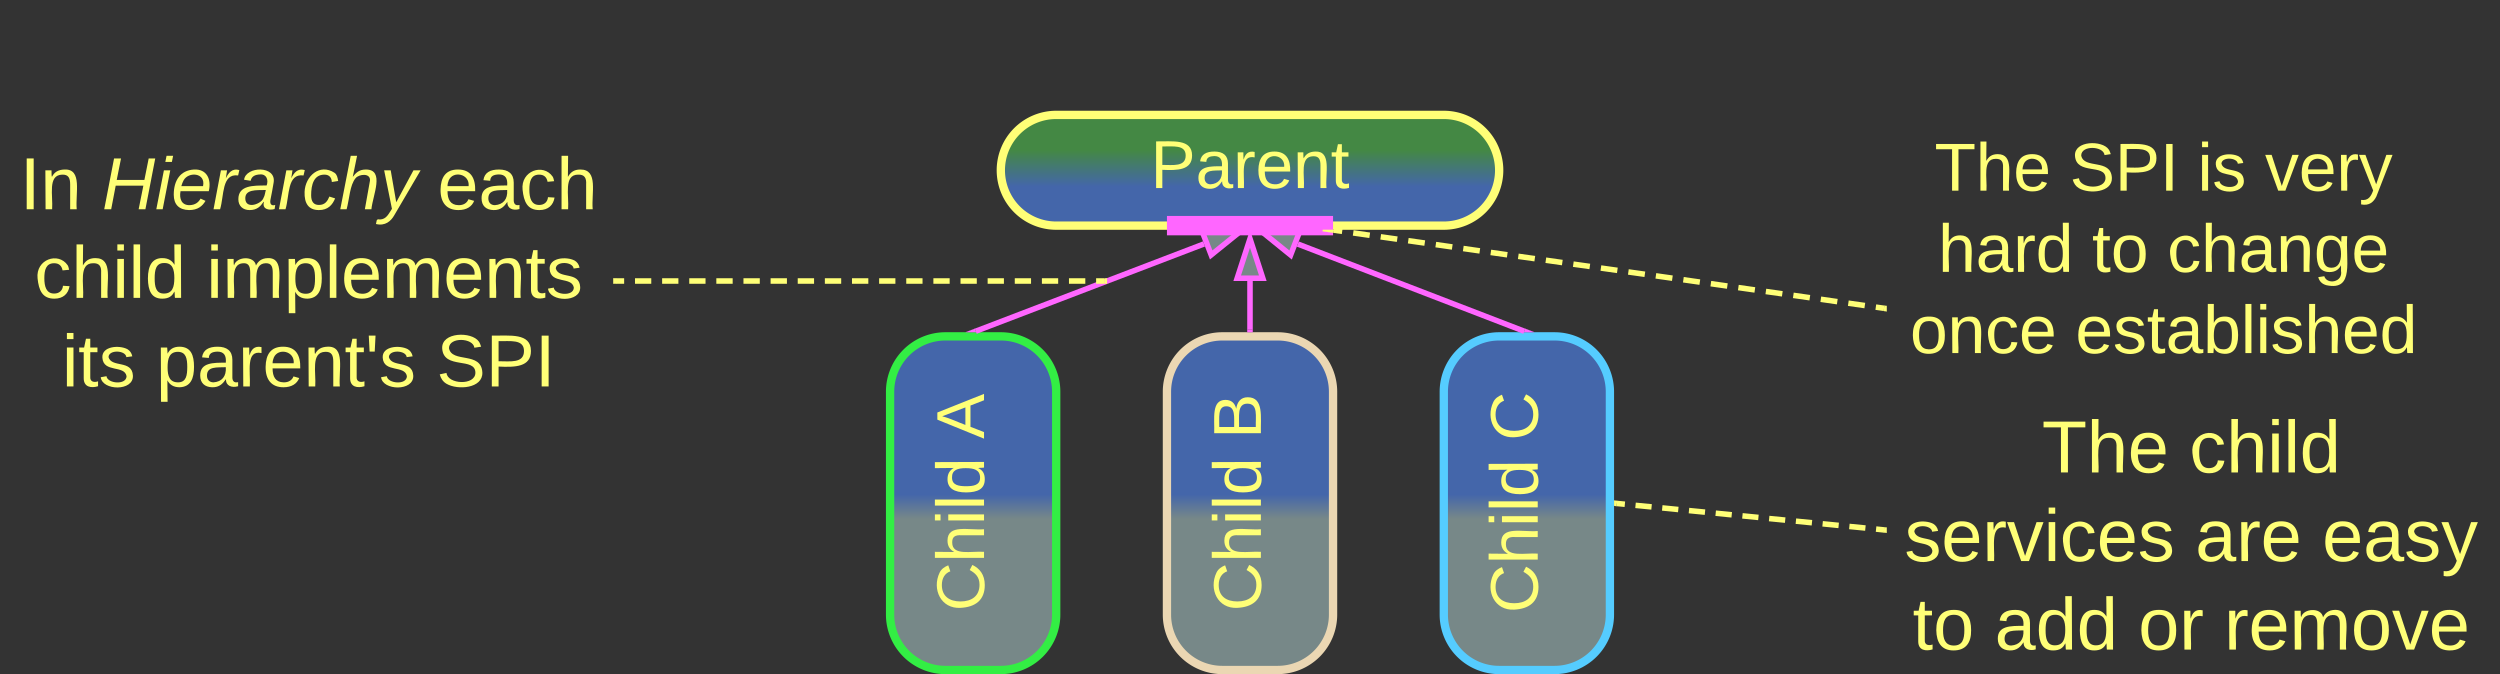 <svg xmlns="http://www.w3.org/2000/svg" xmlns:xlink="http://www.w3.org/1999/xlink" xmlns:lucid="lucid" width="903" height="243.5"><rect width="100%" height="100%" fill="#333333" stroke="none"/><g transform="translate(-178.5 -498.5)" lucid:page-tab-id="0_0"><path d="M540 560a20 20 0 0 1 20-20h140a20 20 0 0 1 20 20 20 20 0 0 1-20 20H560a20 20 0 0 1-20-20z" stroke="#ff7" stroke-width="3" fill="url(#a)"/><use xlink:href="#b" transform="matrix(1,0,0,1,545,545) translate(49.051 21.431)"/><path d="M500 640a20 20 0 0 1 20-20h20a20 20 0 0 1 20 20v80.5a20 20 0 0 1-20 20h-20a20 20 0 0 1-20-20z" stroke="#3e4" stroke-width="3" fill="url(#c)"/><use xlink:href="#d" transform="matrix(-1.8369701987210297e-16,-1,1,-1.8369701987210297e-16,505,735.5) translate(16.219 28.931)"/><use xlink:href="#e" transform="matrix(-1.8369701987210297e-16,-1,1,-1.8369701987210297e-16,505,735.5) translate(78.485 28.931)"/><path d="M600 640a20 20 0 0 1 20-20h20a20 20 0 0 1 20 20v80.5a20 20 0 0 1-20 20h-20a20 20 0 0 1-20-20z" stroke="#ebd7b3" stroke-width="3" fill="url(#f)"/><use xlink:href="#d" transform="matrix(-1.8369701987210297e-16,-1,1,-1.8369701987210297e-16,605,735.5) translate(16.219 28.931)"/><use xlink:href="#g" transform="matrix(-1.8369701987210297e-16,-1,1,-1.8369701987210297e-16,605,735.5) translate(78.485 28.931)"/><path d="M700 640a20 20 0 0 1 20-20h20a20 20 0 0 1 20 20v80.5a20 20 0 0 1-20 20h-20a20 20 0 0 1-20-20z" stroke="#5cf" stroke-width="3" fill="url(#h)"/><use xlink:href="#d" transform="matrix(-1.8369701987210297e-16,-1,1,-1.8369701987210297e-16,705,735.5) translate(15.574 28.931)"/><use xlink:href="#i" transform="matrix(-1.8369701987210297e-16,-1,1,-1.8369701987210297e-16,705,735.5) translate(77.84 28.931)"/><path d="M613.4 586.6l-82.47 31.54" stroke="#f6f" stroke-width="2" fill="none"/><path d="M627.64 581.16l-11.66 9.42-3.32-8.66z" stroke="#f6f" stroke-width="2" fill="#788"/><path d="M531.1 618.5h-3.83l3.34-1.28z" stroke="#f6f" stroke-width=".05" fill="#f6f"/><path d="M630 600v17.5" stroke="#f6f" stroke-width="2" fill="none"/><path d="M630 584.74l4.63 14.26h-9.26z" stroke="#f6f" stroke-width="2" fill="#788"/><path d="M630.98 618.5H629v-1.03H631z" stroke="#f6f" stroke-width=".05" fill="#f6f"/><path d="M647.27 586.65l81.8 31.5" stroke="#f6f" stroke-width="2" fill="none"/><path d="M633.02 581.16l14.98.8-3.33 8.65z" stroke="#f6f" stroke-width="2" fill="#788"/><path d="M732.7 618.5h-3.8l.5-1.28z" stroke="#f6f" stroke-width=".05" fill="#f6f"/><path d="M180 506a6 6 0 0 1 6-6h208a6 6 0 0 1 6 6v188a6 6 0 0 1-6 6H186a6 6 0 0 1-6-6z" stroke="#ff7" stroke-opacity="0" stroke-width="3" fill="#788" fill-opacity="0"/><use xlink:href="#j" transform="matrix(1,0,0,1,185,505) translate(0.704 69.083)"/><use xlink:href="#k" transform="matrix(1,0,0,1,185,505) translate(30.333 69.083)"/><use xlink:href="#l" transform="matrix(1,0,0,1,185,505) translate(151.519 69.083)"/><use xlink:href="#m" transform="matrix(1,0,0,1,185,505) translate(5.963 101.083)"/><use xlink:href="#n" transform="matrix(1,0,0,1,185,505) translate(68.037 101.083)"/><use xlink:href="#o" transform="matrix(1,0,0,1,185,505) translate(15.889 133.083)"/><use xlink:href="#p" transform="matrix(1,0,0,1,185,505) translate(49.889 133.083)"/><use xlink:href="#q" transform="matrix(1,0,0,1,185,505) translate(151.148 133.083)"/><path d="M860 546a6 6 0 0 1 6-6h188a6 6 0 0 1 6 6v88a6 6 0 0 1-6 6H866a6 6 0 0 1-6-6z" stroke="#ff7" stroke-opacity="0" stroke-width="3" fill="#788" fill-opacity="0"/><use xlink:href="#r" transform="matrix(1,0,0,1,865,545) translate(12.262 22.368)"/><use xlink:href="#s" transform="matrix(1,0,0,1,865,545) translate(61.083 22.368)"/><use xlink:href="#t" transform="matrix(1,0,0,1,865,545) translate(107.256 22.368)"/><use xlink:href="#u" transform="matrix(1,0,0,1,865,545) translate(131.633 22.368)"/><use xlink:href="#v" transform="matrix(1,0,0,1,865,545) translate(13.552 51.701)"/><use xlink:href="#w" transform="matrix(1,0,0,1,865,545) translate(69.164 51.701)"/><use xlink:href="#x" transform="matrix(1,0,0,1,865,545) translate(96.324 51.701)"/><use xlink:href="#y" transform="matrix(1,0,0,1,865,545) translate(3.401 81.035)"/><use xlink:href="#z" transform="matrix(1,0,0,1,865,545) translate(63.154 81.035)"/><path d="M656.5 580h-53M656.4 580h3.6M603.6 580H600" stroke="#f6f" stroke-width="7" fill="none"/><path d="M401 600h2.94m3.92 0h5.88m3.92 0h5.88m3.92 0h5.88m3.9 0h5.9m3.9 0h5.9m3.9 0h5.9m3.9 0h5.9m3.9 0h5.9m3.9 0h5.9m3.9 0h5.88m3.92 0h5.88m3.92 0h5.88m3.92 0h5.88m3.92 0h5.88m3.92 0h5.88m3.92 0h5.88m3.9 0h5.9m3.9 0h2.95" stroke="#ff7" stroke-width="2" fill="none"/><path d="M401.03 600.98H400V599h1.03z" stroke="#ff7" stroke-width=".05" fill="#ff7"/><path d="M577.35 600h1.02M660.32 581.64l2.98.42m3.98.57l5.96.85m3.97.56l5.97.85m3.98.55l5.96.85m3.98.56l5.96.85m3.98.57l5.96.85m3.97.56l5.96.85m3.98.56l5.96.84m3.98.56l5.96.85m3.97.57l5.96.84m4 .57l5.95.84m3.97.57l5.96.84m3.97.57l5.97.85m3.97.56l5.95.85m3.97.57l5.96.85m3.98.56l5.96.85m3.97.56l5.95.84m3.98.56l5.96.85m3.96.56l5.96.86m3.98.56l5.96.85m3.97.57l2.98.42" stroke="#ff7" stroke-width="2" fill="none"/><path d="M660.2 582.6l-3.97-.56.07-.54h4.07zM860 609v2l-1.15-.18.27-1.93z" stroke="#ff7" stroke-width=".05" fill="#ff7"/><path d="M860 646a6 6 0 0 1 6-6h208a6 6 0 0 1 6 6v88a6 6 0 0 1-6 6H866a6 6 0 0 1-6-6z" stroke="#ff7" stroke-opacity="0" stroke-width="3" fill="#788" fill-opacity="0"/><g><use xlink:href="#A" transform="matrix(1,0,0,1,865,645) translate(51.037 24.146)"/><use xlink:href="#B" transform="matrix(1,0,0,1,865,645) translate(104.296 24.146)"/><use xlink:href="#C" transform="matrix(1,0,0,1,865,645) translate(1.407 56.146)"/><use xlink:href="#D" transform="matrix(1,0,0,1,865,645) translate(106.444 56.146)"/><use xlink:href="#E" transform="matrix(1,0,0,1,865,645) translate(152.296 56.146)"/><use xlink:href="#F" transform="matrix(1,0,0,1,865,645) translate(4.37 88.146)"/><use xlink:href="#G" transform="matrix(1,0,0,1,865,645) translate(34 88.146)"/><use xlink:href="#H" transform="matrix(1,0,0,1,865,645) translate(85.852 88.146)"/><use xlink:href="#I" transform="matrix(1,0,0,1,865,645) translate(116.889 88.146)"/></g><path d="M762.5 680.35l2.9.28m3.85.4l5.8.56m3.85.37l5.8.58m3.85.38l5.8.57m3.85.38l5.8.58m3.86.38l5.78.57m3.87.4l5.8.57m3.86.38l5.8.57m3.85.38l5.8.58m3.86.38l5.8.57m3.85.38l2.9.3" stroke="#ff7" stroke-width="2" fill="none"/><path d="M762.62 679.38l-.2 1.94-.92-.1v-1.95zM860 689.02v1.96l-1.12-.1.2-1.95z" stroke="#ff7" stroke-width=".05" fill="#ff7"/><defs><linearGradient gradientUnits="userSpaceOnUse" id="a" x1="540" y1="540" x2="540" y2="580"><stop offset="31.88%" stop-color="#484"/><stop offset="64.86%" stop-color="#46a"/></linearGradient><path d="M30-248c87 1 191-15 191 75 0 78-77 80-158 76V0H30v-248zm33 125c57 0 124 11 124-50 0-59-68-47-124-48v98" id="J" fill="#ff7"/><path d="M141-36C126-15 110 5 73 4 37 3 15-17 15-53c-1-64 63-63 125-63 3-35-9-54-41-54-24 1-41 7-42 31l-33-3c5-37 33-52 76-52 45 0 72 20 72 64v82c-1 20 7 32 28 27v20c-31 9-61-2-59-35zM48-53c0 20 12 33 32 33 41-3 63-29 60-74-43 2-92-5-92 41" id="K" fill="#ff7"/><path d="M114-163C36-179 61-72 57 0H25l-1-190h30c1 12-1 29 2 39 6-27 23-49 58-41v29" id="L" fill="#ff7"/><path d="M100-194c63 0 86 42 84 106H49c0 40 14 67 53 68 26 1 43-12 49-29l28 8c-11 28-37 45-77 45C44 4 14-33 15-96c1-61 26-98 85-98zm52 81c6-60-76-77-97-28-3 7-6 17-6 28h103" id="M" fill="#ff7"/><path d="M117-194c89-4 53 116 60 194h-32v-121c0-31-8-49-39-48C34-167 62-67 57 0H25l-1-190h30c1 10-1 24 2 32 11-22 29-35 61-36" id="N" fill="#ff7"/><path d="M59-47c-2 24 18 29 38 22v24C64 9 27 4 27-40v-127H5v-23h24l9-43h21v43h35v23H59v120" id="O" fill="#ff7"/><g id="b"><use transform="matrix(0.068,0,0,0.068,0,0)" xlink:href="#J"/><use transform="matrix(0.068,0,0,0.068,16.296,0)" xlink:href="#K"/><use transform="matrix(0.068,0,0,0.068,29.877,0)" xlink:href="#L"/><use transform="matrix(0.068,0,0,0.068,37.957,0)" xlink:href="#M"/><use transform="matrix(0.068,0,0,0.068,51.537,0)" xlink:href="#N"/><use transform="matrix(0.068,0,0,0.068,65.117,0)" xlink:href="#O"/></g><linearGradient gradientUnits="userSpaceOnUse" id="c" x1="500" y1="740.5" x2="500" y2="620"><stop offset="45.29%" stop-color="#788"/><stop offset="52.54%" stop-color="#46a"/></linearGradient><path d="M212-179c-10-28-35-45-73-45-59 0-87 40-87 99 0 60 29 101 89 101 43 0 62-24 78-52l27 14C228-24 195 4 139 4 59 4 22-46 18-125c-6-104 99-153 187-111 19 9 31 26 39 46" id="P" fill="#ff7"/><path d="M106-169C34-169 62-67 57 0H25v-261h32l-1 103c12-21 28-36 61-36 89 0 53 116 60 194h-32v-121c2-32-8-49-39-48" id="Q" fill="#ff7"/><path d="M24-231v-30h32v30H24zM24 0v-190h32V0H24" id="R" fill="#ff7"/><path d="M24 0v-261h32V0H24" id="S" fill="#ff7"/><path d="M85-194c31 0 48 13 60 33l-1-100h32l1 261h-30c-2-10 0-23-3-31C134-8 116 4 85 4 32 4 16-35 15-94c0-66 23-100 70-100zm9 24c-40 0-46 34-46 75 0 40 6 74 45 74 42 0 51-32 51-76 0-42-9-74-50-73" id="T" fill="#ff7"/><g id="d"><use transform="matrix(0.068,0,0,0.068,0,0)" xlink:href="#P"/><use transform="matrix(0.068,0,0,0.068,17.586,0)" xlink:href="#Q"/><use transform="matrix(0.068,0,0,0.068,31.167,0)" xlink:href="#R"/><use transform="matrix(0.068,0,0,0.068,36.531,0)" xlink:href="#S"/><use transform="matrix(0.068,0,0,0.068,41.895,0)" xlink:href="#T"/></g><path d="M205 0l-28-72H64L36 0H1l101-248h38L239 0h-34zm-38-99l-47-123c-12 45-31 82-46 123h93" id="U" fill="#ff7"/><use transform="matrix(0.068,0,0,0.068,0,0)" xlink:href="#U" id="e"/><linearGradient gradientUnits="userSpaceOnUse" id="f" x1="600" y1="740.5" x2="600" y2="620"><stop offset="45.29%" stop-color="#788"/><stop offset="52.54%" stop-color="#46a"/></linearGradient><path d="M160-131c35 5 61 23 61 61C221 17 115-2 30 0v-248c76 3 177-17 177 60 0 33-19 50-47 57zm-97-11c50-1 110 9 110-42 0-47-63-36-110-37v79zm0 115c55-2 124 14 124-45 0-56-70-42-124-44v89" id="V" fill="#ff7"/><use transform="matrix(0.068,0,0,0.068,0,0)" xlink:href="#V" id="g"/><linearGradient gradientUnits="userSpaceOnUse" id="h" x1="700" y1="740.5" x2="700" y2="620"><stop offset="45.29%" stop-color="#788"/><stop offset="52.54%" stop-color="#46a"/></linearGradient><use transform="matrix(0.068,0,0,0.068,0,0)" xlink:href="#P" id="i"/><path d="M33 0v-248h34V0H33" id="W" fill="#ff7"/><g id="j"><use transform="matrix(0.074,0,0,0.074,0,0)" xlink:href="#W"/><use transform="matrix(0.074,0,0,0.074,7.407,0)" xlink:href="#N"/></g><path d="M179 0l23-115H67L45 0H11l48-248h34L72-143h135l21-105h32L212 0h-33" id="X" fill="#ff7"/><path d="M50-231l6-30h32l-6 30H50zM6 0l37-190h31L37 0H6" id="Y" fill="#ff7"/><path d="M111-194c62-3 86 47 72 106H45c-7 38 6 69 45 68 27-1 43-14 53-32l24 11C152-15 129 4 87 4 38 3 12-23 12-71c0-70 32-119 99-123zm44 81c14-66-71-72-95-28-4 8-8 17-11 28h106" id="Z" fill="#ff7"/><path d="M66-151c12-25 30-51 66-40l-6 26C45-176 58-65 38 0H6l36-190h30" id="aa" fill="#ff7"/><path d="M165-48c-4 18 1 34 23 27l-3 20c-29 8-62 0-52-35h-2C116-14 99 4 63 4 30 4 8-16 8-49c0-68 71-67 138-67 10-26 0-56-31-54-26 1-42 9-47 31l-32-5c8-67 160-71 144 15-5 28-9 54-15 81zM42-50c3 52 80 24 89-6 7-12 7-24 11-38-47 1-103-4-100 44" id="ab" fill="#ff7"/><path d="M44-68c0 29 11 47 38 47 30 0 42-19 51-41l28 9C148-21 126 4 82 4 31 4 10-29 12-85c3-77 74-140 146-93 12 8 15 23 18 40l-31 5c-1-22-13-36-36-36-52 0-65 49-65 101" id="ac" fill="#ff7"/><path d="M67-158c15-20 31-36 64-36 94 0 33 127 27 194h-32l25-140c3-38-53-32-70-12C52-117 51-51 37 0H6l51-261h31" id="ad" fill="#ff7"/><path d="M198-190L69 30C53 58 25 83-20 72c4-11-1-27 19-22 33-1 43-29 59-52L20-190h32L79-34l84-156h35" id="ae" fill="#ff7"/><g id="k"><use transform="matrix(0.074,0,0,0.074,0,0)" xlink:href="#X"/><use transform="matrix(0.074,0,0,0.074,19.185,0)" xlink:href="#Y"/><use transform="matrix(0.074,0,0,0.074,25.037,0)" xlink:href="#Z"/><use transform="matrix(0.074,0,0,0.074,39.852,0)" xlink:href="#aa"/><use transform="matrix(0.074,0,0,0.074,48.667,0)" xlink:href="#ab"/><use transform="matrix(0.074,0,0,0.074,63.481,0)" xlink:href="#aa"/><use transform="matrix(0.074,0,0,0.074,72.296,0)" xlink:href="#ac"/><use transform="matrix(0.074,0,0,0.074,85.63,0)" xlink:href="#ad"/><use transform="matrix(0.074,0,0,0.074,100.444,0)" xlink:href="#ae"/></g><path d="M96-169c-40 0-48 33-48 73s9 75 48 75c24 0 41-14 43-38l32 2c-6 37-31 61-74 61-59 0-76-41-82-99-10-93 101-131 147-64 4 7 5 14 7 22l-32 3c-4-21-16-35-41-35" id="af" fill="#ff7"/><g id="l"><use transform="matrix(0.074,0,0,0.074,0,0)" xlink:href="#M"/><use transform="matrix(0.074,0,0,0.074,14.815,0)" xlink:href="#K"/><use transform="matrix(0.074,0,0,0.074,29.63,0)" xlink:href="#af"/><use transform="matrix(0.074,0,0,0.074,42.963,0)" xlink:href="#Q"/></g><g id="m"><use transform="matrix(0.074,0,0,0.074,0,0)" xlink:href="#af"/><use transform="matrix(0.074,0,0,0.074,13.333,0)" xlink:href="#Q"/><use transform="matrix(0.074,0,0,0.074,28.148,0)" xlink:href="#R"/><use transform="matrix(0.074,0,0,0.074,34,0)" xlink:href="#S"/><use transform="matrix(0.074,0,0,0.074,39.852,0)" xlink:href="#T"/></g><path d="M210-169c-67 3-38 105-44 169h-31v-121c0-29-5-50-35-48C34-165 62-65 56 0H25l-1-190h30c1 10-1 24 2 32 10-44 99-50 107 0 11-21 27-35 58-36 85-2 47 119 55 194h-31v-121c0-29-5-49-35-48" id="ag" fill="#ff7"/><path d="M115-194c55 1 70 41 70 98S169 2 115 4C84 4 66-9 55-30l1 105H24l-1-265h31l2 30c10-21 28-34 59-34zm-8 174c40 0 45-34 45-75s-6-73-45-74c-42 0-51 32-51 76 0 43 10 73 51 73" id="ah" fill="#ff7"/><path d="M135-143c-3-34-86-38-87 0 15 53 115 12 119 90S17 21 10-45l28-5c4 36 97 45 98 0-10-56-113-15-118-90-4-57 82-63 122-42 12 7 21 19 24 35" id="ai" fill="#ff7"/><g id="n"><use transform="matrix(0.074,0,0,0.074,0,0)" xlink:href="#R"/><use transform="matrix(0.074,0,0,0.074,5.852,0)" xlink:href="#ag"/><use transform="matrix(0.074,0,0,0.074,28,0)" xlink:href="#ah"/><use transform="matrix(0.074,0,0,0.074,42.815,0)" xlink:href="#S"/><use transform="matrix(0.074,0,0,0.074,48.667,0)" xlink:href="#M"/><use transform="matrix(0.074,0,0,0.074,63.481,0)" xlink:href="#ag"/><use transform="matrix(0.074,0,0,0.074,85.63,0)" xlink:href="#M"/><use transform="matrix(0.074,0,0,0.074,100.444,0)" xlink:href="#N"/><use transform="matrix(0.074,0,0,0.074,115.259,0)" xlink:href="#O"/><use transform="matrix(0.074,0,0,0.074,122.667,0)" xlink:href="#ai"/></g><g id="o"><use transform="matrix(0.074,0,0,0.074,0,0)" xlink:href="#R"/><use transform="matrix(0.074,0,0,0.074,5.852,0)" xlink:href="#O"/><use transform="matrix(0.074,0,0,0.074,13.259,0)" xlink:href="#ai"/></g><path d="M47-170H22l-4-78h33" id="aj" fill="#ff7"/><g id="p"><use transform="matrix(0.074,0,0,0.074,0,0)" xlink:href="#ah"/><use transform="matrix(0.074,0,0,0.074,14.815,0)" xlink:href="#K"/><use transform="matrix(0.074,0,0,0.074,29.63,0)" xlink:href="#L"/><use transform="matrix(0.074,0,0,0.074,38.444,0)" xlink:href="#M"/><use transform="matrix(0.074,0,0,0.074,53.259,0)" xlink:href="#N"/><use transform="matrix(0.074,0,0,0.074,68.074,0)" xlink:href="#O"/><use transform="matrix(0.074,0,0,0.074,75.481,0)" xlink:href="#aj"/><use transform="matrix(0.074,0,0,0.074,80.519,0)" xlink:href="#ai"/></g><path d="M185-189c-5-48-123-54-124 2 14 75 158 14 163 119 3 78-121 87-175 55-17-10-28-26-33-46l33-7c5 56 141 63 141-1 0-78-155-14-162-118-5-82 145-84 179-34 5 7 8 16 11 25" id="ak" fill="#ff7"/><g id="q"><use transform="matrix(0.074,0,0,0.074,0,0)" xlink:href="#ak"/><use transform="matrix(0.074,0,0,0.074,17.778,0)" xlink:href="#J"/><use transform="matrix(0.074,0,0,0.074,35.556,0)" xlink:href="#W"/></g><path d="M127-220V0H93v-220H8v-28h204v28h-85" id="al" fill="#ff7"/><g id="r"><use transform="matrix(0.068,0,0,0.068,0,0)" xlink:href="#al"/><use transform="matrix(0.068,0,0,0.068,14.87,0)" xlink:href="#Q"/><use transform="matrix(0.068,0,0,0.068,28.451,0)" xlink:href="#M"/></g><g id="s"><use transform="matrix(0.068,0,0,0.068,0,0)" xlink:href="#ak"/><use transform="matrix(0.068,0,0,0.068,16.296,0)" xlink:href="#J"/><use transform="matrix(0.068,0,0,0.068,32.593,0)" xlink:href="#W"/></g><g id="t"><use transform="matrix(0.068,0,0,0.068,0,0)" xlink:href="#R"/><use transform="matrix(0.068,0,0,0.068,5.364,0)" xlink:href="#ai"/></g><path d="M108 0H70L1-190h34L89-25l56-165h34" id="am" fill="#ff7"/><path d="M179-190L93 31C79 59 56 82 12 73V49c39 6 53-20 64-50L1-190h34L92-34l54-156h33" id="an" fill="#ff7"/><g id="u"><use transform="matrix(0.068,0,0,0.068,0,0)" xlink:href="#am"/><use transform="matrix(0.068,0,0,0.068,12.222,0)" xlink:href="#M"/><use transform="matrix(0.068,0,0,0.068,25.802,0)" xlink:href="#L"/><use transform="matrix(0.068,0,0,0.068,33.883,0)" xlink:href="#an"/></g><g id="v"><use transform="matrix(0.068,0,0,0.068,0,0)" xlink:href="#Q"/><use transform="matrix(0.068,0,0,0.068,13.58,0)" xlink:href="#K"/><use transform="matrix(0.068,0,0,0.068,27.16,0)" xlink:href="#L"/><use transform="matrix(0.068,0,0,0.068,35.241,0)" xlink:href="#T"/></g><path d="M100-194c62-1 85 37 85 99 1 63-27 99-86 99S16-35 15-95c0-66 28-99 85-99zM99-20c44 1 53-31 53-75 0-43-8-75-51-75s-53 32-53 75 10 74 51 75" id="ao" fill="#ff7"/><g id="w"><use transform="matrix(0.068,0,0,0.068,0,0)" xlink:href="#O"/><use transform="matrix(0.068,0,0,0.068,6.79,0)" xlink:href="#ao"/></g><path d="M177-190C167-65 218 103 67 71c-23-6-38-20-44-43l32-5c15 47 100 32 89-28v-30C133-14 115 1 83 1 29 1 15-40 15-95c0-56 16-97 71-98 29-1 48 16 59 35 1-10 0-23 2-32h30zM94-22c36 0 50-32 50-73 0-42-14-75-50-75-39 0-46 34-46 75s6 73 46 73" id="ap" fill="#ff7"/><g id="x"><use transform="matrix(0.068,0,0,0.068,0,0)" xlink:href="#af"/><use transform="matrix(0.068,0,0,0.068,12.222,0)" xlink:href="#Q"/><use transform="matrix(0.068,0,0,0.068,25.802,0)" xlink:href="#K"/><use transform="matrix(0.068,0,0,0.068,39.383,0)" xlink:href="#N"/><use transform="matrix(0.068,0,0,0.068,52.963,0)" xlink:href="#ap"/><use transform="matrix(0.068,0,0,0.068,66.543,0)" xlink:href="#M"/></g><g id="y"><use transform="matrix(0.068,0,0,0.068,0,0)" xlink:href="#ao"/><use transform="matrix(0.068,0,0,0.068,13.58,0)" xlink:href="#N"/><use transform="matrix(0.068,0,0,0.068,27.16,0)" xlink:href="#af"/><use transform="matrix(0.068,0,0,0.068,39.383,0)" xlink:href="#M"/></g><path d="M115-194c53 0 69 39 70 98 0 66-23 100-70 100C84 3 66-7 56-30L54 0H23l1-261h32v101c10-23 28-34 59-34zm-8 174c40 0 45-34 45-75 0-40-5-75-45-74-42 0-51 32-51 76 0 43 10 73 51 73" id="aq" fill="#ff7"/><g id="z"><use transform="matrix(0.068,0,0,0.068,0,0)" xlink:href="#M"/><use transform="matrix(0.068,0,0,0.068,13.58,0)" xlink:href="#ai"/><use transform="matrix(0.068,0,0,0.068,25.802,0)" xlink:href="#O"/><use transform="matrix(0.068,0,0,0.068,32.593,0)" xlink:href="#K"/><use transform="matrix(0.068,0,0,0.068,46.173,0)" xlink:href="#aq"/><use transform="matrix(0.068,0,0,0.068,59.753,0)" xlink:href="#S"/><use transform="matrix(0.068,0,0,0.068,65.117,0)" xlink:href="#R"/><use transform="matrix(0.068,0,0,0.068,70.481,0)" xlink:href="#ai"/><use transform="matrix(0.068,0,0,0.068,82.704,0)" xlink:href="#Q"/><use transform="matrix(0.068,0,0,0.068,96.284,0)" xlink:href="#M"/><use transform="matrix(0.068,0,0,0.068,109.864,0)" xlink:href="#T"/></g><g id="A"><use transform="matrix(0.074,0,0,0.074,0,0)" xlink:href="#al"/><use transform="matrix(0.074,0,0,0.074,16.222,0)" xlink:href="#Q"/><use transform="matrix(0.074,0,0,0.074,31.037,0)" xlink:href="#M"/></g><g id="B"><use transform="matrix(0.074,0,0,0.074,0,0)" xlink:href="#af"/><use transform="matrix(0.074,0,0,0.074,13.333,0)" xlink:href="#Q"/><use transform="matrix(0.074,0,0,0.074,28.148,0)" xlink:href="#R"/><use transform="matrix(0.074,0,0,0.074,34,0)" xlink:href="#S"/><use transform="matrix(0.074,0,0,0.074,39.852,0)" xlink:href="#T"/></g><g id="C"><use transform="matrix(0.074,0,0,0.074,0,0)" xlink:href="#ai"/><use transform="matrix(0.074,0,0,0.074,13.333,0)" xlink:href="#M"/><use transform="matrix(0.074,0,0,0.074,28.148,0)" xlink:href="#L"/><use transform="matrix(0.074,0,0,0.074,36.963,0)" xlink:href="#am"/><use transform="matrix(0.074,0,0,0.074,50.296,0)" xlink:href="#R"/><use transform="matrix(0.074,0,0,0.074,56.148,0)" xlink:href="#af"/><use transform="matrix(0.074,0,0,0.074,69.481,0)" xlink:href="#M"/><use transform="matrix(0.074,0,0,0.074,84.296,0)" xlink:href="#ai"/></g><g id="D"><use transform="matrix(0.074,0,0,0.074,0,0)" xlink:href="#K"/><use transform="matrix(0.074,0,0,0.074,14.815,0)" xlink:href="#L"/><use transform="matrix(0.074,0,0,0.074,23.63,0)" xlink:href="#M"/></g><g id="E"><use transform="matrix(0.074,0,0,0.074,0,0)" xlink:href="#M"/><use transform="matrix(0.074,0,0,0.074,14.815,0)" xlink:href="#K"/><use transform="matrix(0.074,0,0,0.074,29.63,0)" xlink:href="#ai"/><use transform="matrix(0.074,0,0,0.074,42.963,0)" xlink:href="#an"/></g><g id="F"><use transform="matrix(0.074,0,0,0.074,0,0)" xlink:href="#O"/><use transform="matrix(0.074,0,0,0.074,7.407,0)" xlink:href="#ao"/></g><g id="G"><use transform="matrix(0.074,0,0,0.074,0,0)" xlink:href="#K"/><use transform="matrix(0.074,0,0,0.074,14.815,0)" xlink:href="#T"/><use transform="matrix(0.074,0,0,0.074,29.63,0)" xlink:href="#T"/></g><g id="H"><use transform="matrix(0.074,0,0,0.074,0,0)" xlink:href="#ao"/><use transform="matrix(0.074,0,0,0.074,14.815,0)" xlink:href="#L"/></g><g id="I"><use transform="matrix(0.074,0,0,0.074,0,0)" xlink:href="#L"/><use transform="matrix(0.074,0,0,0.074,8.815,0)" xlink:href="#M"/><use transform="matrix(0.074,0,0,0.074,23.63,0)" xlink:href="#ag"/><use transform="matrix(0.074,0,0,0.074,45.778,0)" xlink:href="#ao"/><use transform="matrix(0.074,0,0,0.074,60.593,0)" xlink:href="#am"/><use transform="matrix(0.074,0,0,0.074,73.926,0)" xlink:href="#M"/></g></defs></g></svg>